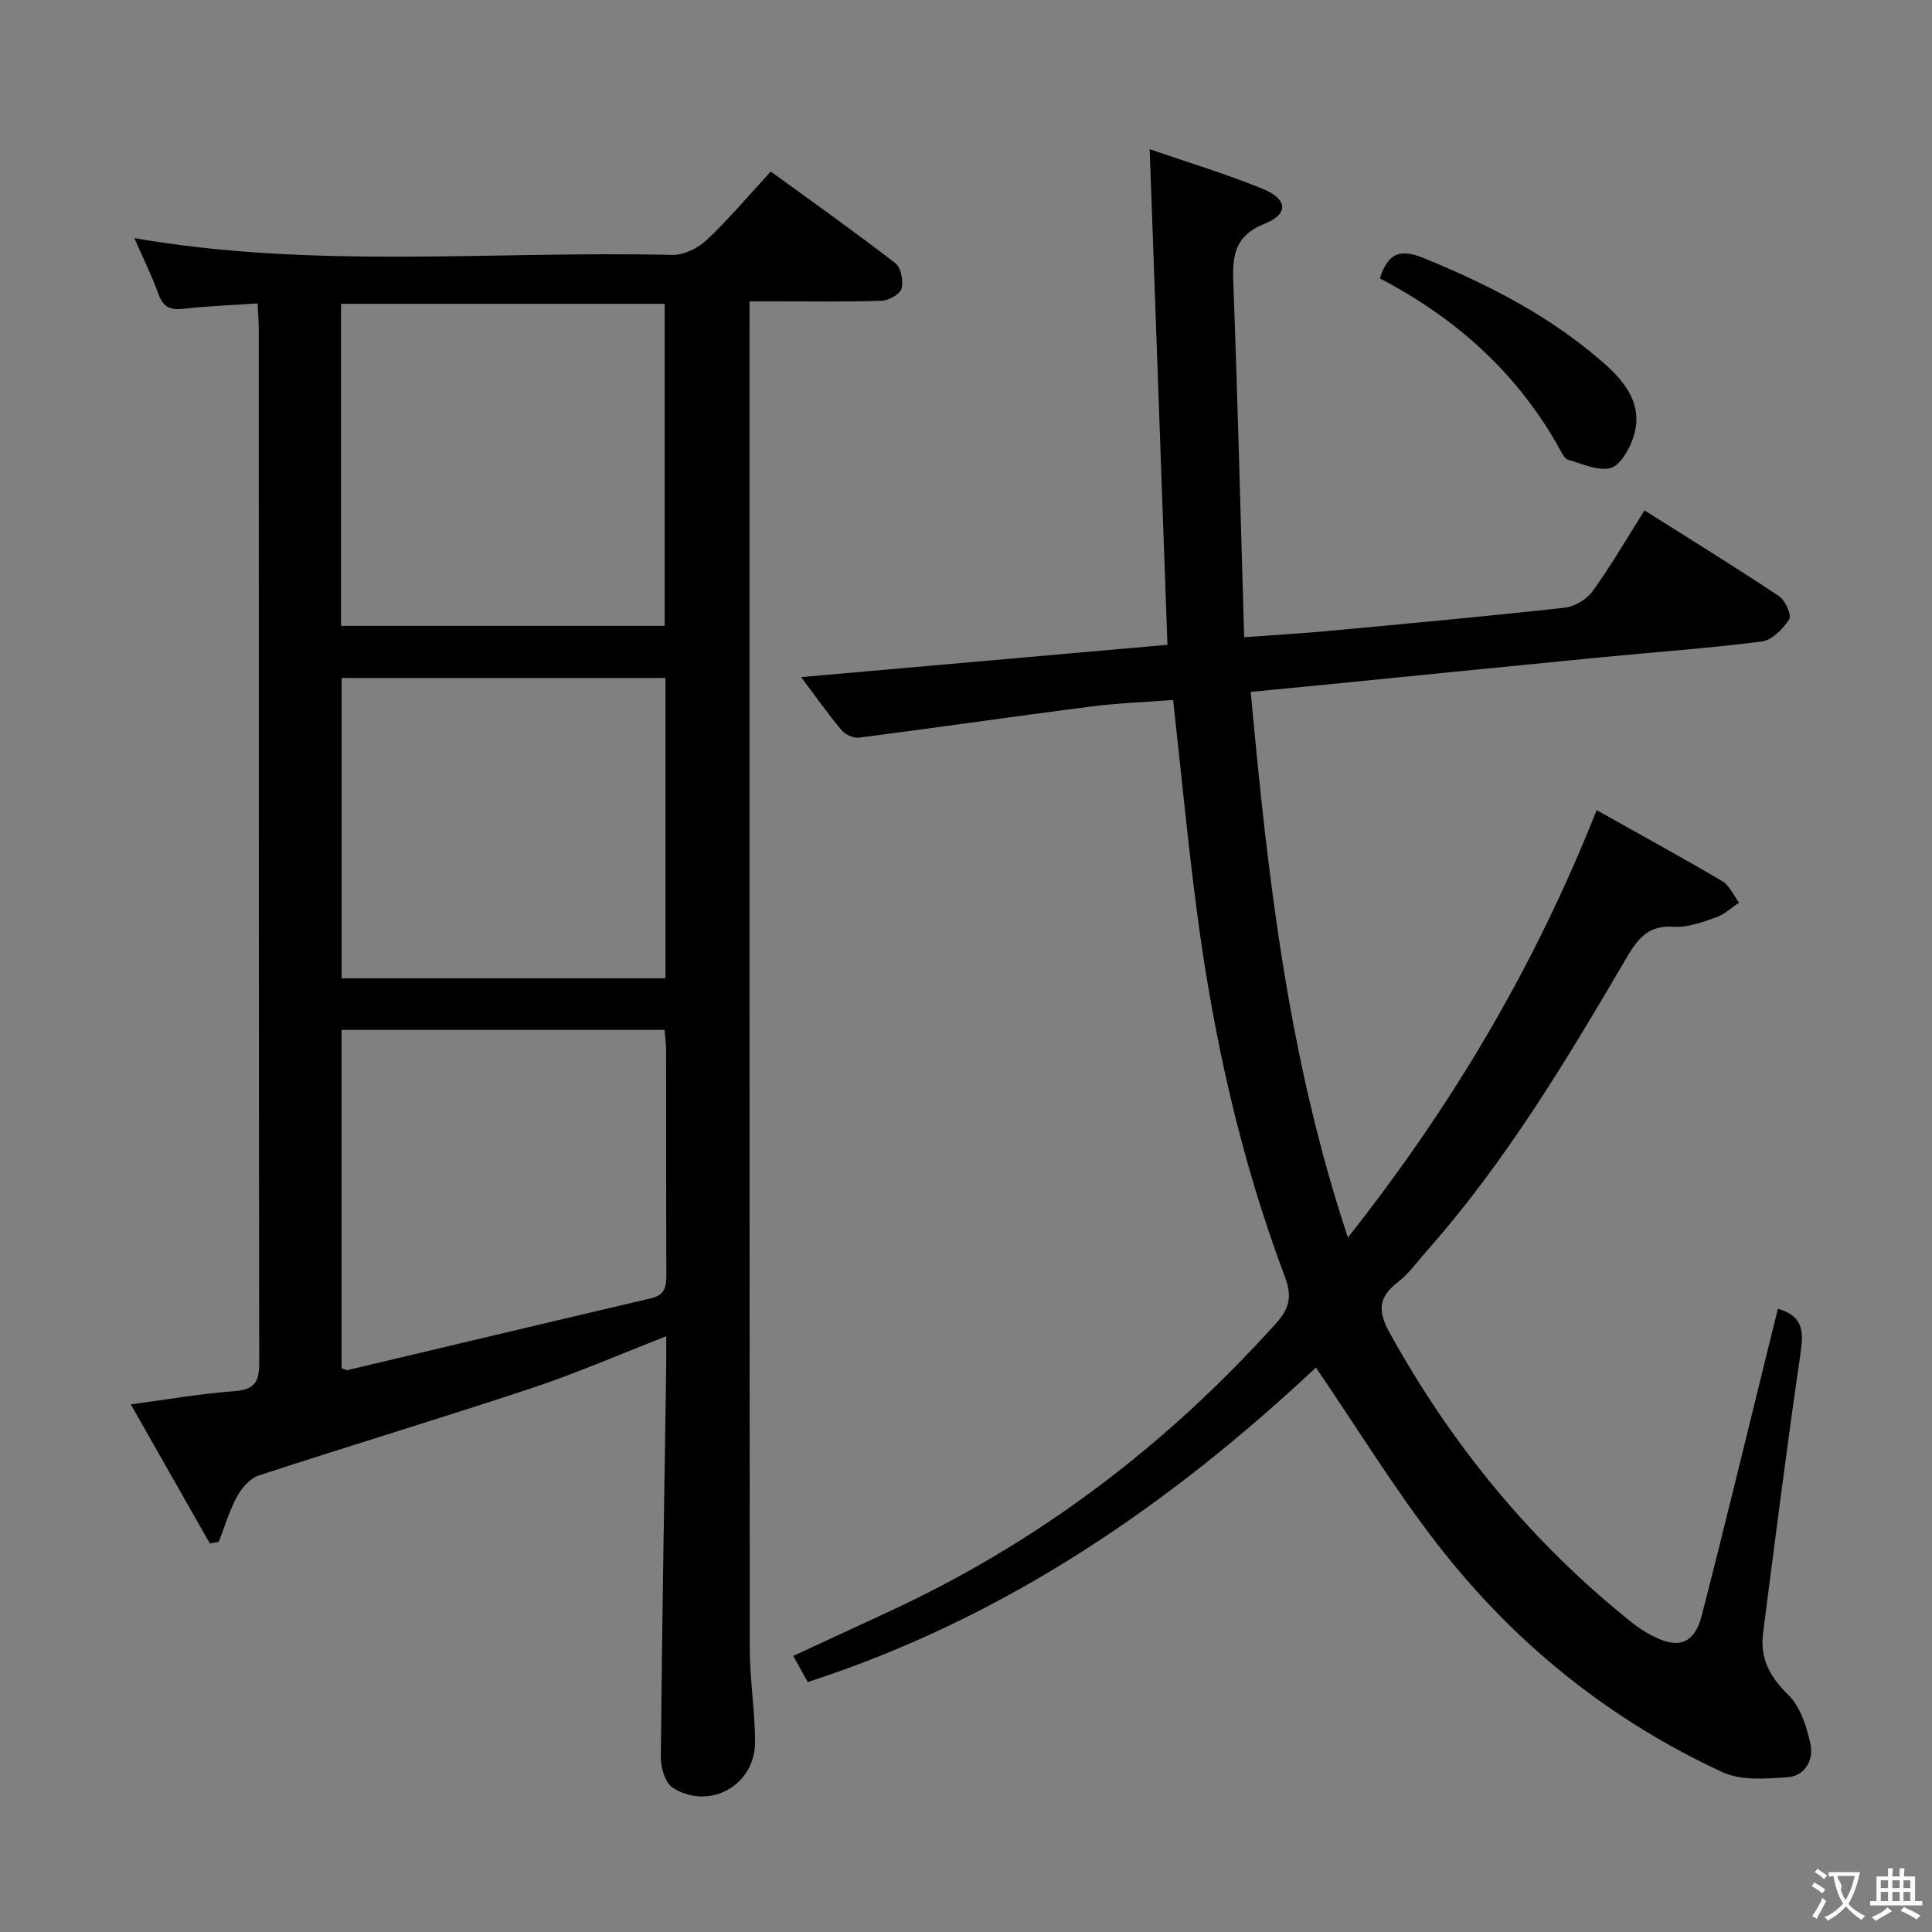 <svg enable-background="new 0 0 400 400" viewBox="0 0 400 400" xmlns="http://www.w3.org/2000/svg"><rect x="0" y="0" width="400" height="400" fill="#808080" stroke="none"/><g fill="#010000"><path d="m137.93 276.66c-9.78 3.8-18.74 7.72-27.98 10.78-18.72 6.21-37.61 11.9-56.35 18.03-1.81.59-3.54 2.56-4.5 4.32-1.61 2.96-2.58 6.27-3.81 9.44-.62.11-1.23.21-1.85.32-5.28-9.29-10.56-18.59-16.36-28.79 7.77-1.03 14.57-2.24 21.42-2.73 4.15-.3 5.18-1.86 5.17-5.84-.11-71.31-.08-142.61-.09-213.92 0-1.62-.15-3.24-.25-5.45-5.41.37-10.38.54-15.29 1.11-2.74.32-4.25-.31-5.23-3.04-1.4-3.87-3.24-7.57-5-11.59 37.24 6.47 74.38 2.6 111.37 3.48 2.39.06 5.35-1.41 7.15-3.11 4.58-4.32 8.66-9.18 13.25-14.16 8.76 6.38 17.42 12.51 25.81 18.99 1.16.9 1.69 3.67 1.27 5.24-.31 1.16-2.61 2.47-4.07 2.52-7.15.26-14.32.13-21.49.13-1.79 0-3.57 0-5.92 0v5.96c0 90.96-.02 181.93.05 272.89.01 6.46 1.07 12.92 1.1 19.39.05 8.95-9.38 14.29-17.01 9.53-1.57-.98-2.52-4.14-2.5-6.28.24-26.96.71-53.93 1.11-80.89.03-1.8 0-3.63 0-6.33zm-67.32-147.08h67c0-22.5 0-44.58 0-66.68-22.52 0-44.71 0-67 0zm.11 83.65v70.05c.62.2.97.45 1.24.38 20.95-4.95 41.89-9.96 62.86-14.87 3.06-.72 3.15-2.67 3.14-5.16-.06-15.33-.02-30.66-.05-45.98 0-1.43-.2-2.86-.32-4.42-22.37 0-44.33 0-66.87 0zm67.06-72.86c-22.6 0-44.79 0-67.05 0v62.18h67.05c0-20.84 0-41.29 0-62.18z"/><path d="m330.57 167.73c9.29 5.22 17.73 9.82 26.01 14.71 1.51.89 2.34 2.93 3.48 4.44-1.59 1.05-3.05 2.46-4.79 3.06-2.81.97-5.85 2.14-8.7 1.93-5.31-.4-7.51 2.5-9.85 6.5-12.38 21.1-24.94 42.1-41.24 60.53-1.98 2.24-3.76 4.78-6.1 6.58-4.03 3.11-4.15 5.96-1.69 10.42 12.88 23.32 29.44 43.47 50.26 60.1 1.29 1.03 2.72 1.93 4.19 2.69 5.32 2.79 8.67 1.66 10.17-4.16 4.69-18.14 9.07-36.37 13.56-54.56.74-2.99 1.48-5.99 2.23-9.01 5.55 1.61 5.27 5.08 4.64 9.48-2.79 19.2-5.25 38.45-7.72 57.7-.66 5.14 1.38 9.03 5.22 12.76 2.49 2.42 3.78 6.51 4.58 10.08.74 3.32-1.04 6.72-4.75 6.98-4.47.31-9.6.73-13.45-1.05-23.48-10.86-43.22-26.79-59.02-47.19-8.93-11.53-16.59-24.03-25.15-36.58-30.13 28.24-64.17 51.82-105.21 65.11-.91-1.64-1.83-3.28-3.01-5.41 6.81-3.15 13.22-6.12 19.62-9.08 30.97-14.3 57.57-34.44 80.34-59.78 2.79-3.11 3.37-5.56 1.84-9.62-9.1-24.16-14.71-49.23-18.11-74.77-1.95-14.63-3.33-29.34-5.04-44.67-5.76.45-11.53.65-17.22 1.38-15.94 2.05-31.85 4.37-47.79 6.42-1.14.15-2.84-.61-3.6-1.51-2.78-3.3-5.27-6.85-8.41-11.02 25.51-2.25 50.5-4.46 75.85-6.69-1.23-34.16-2.45-68.11-3.68-102.61 7.49 2.59 15.54 5.02 23.3 8.17 5.29 2.14 5.56 5.24.49 7.26-6.09 2.43-6.69 6.45-6.48 12 .9 24.26 1.51 48.53 2.25 73.61 6.26-.46 11.81-.78 17.34-1.29 16.37-1.52 32.73-3.02 49.07-4.83 2.06-.23 4.55-1.75 5.77-3.45 3.77-5.24 7.03-10.86 10.71-16.69 9.46 5.98 18.77 11.72 27.88 17.78 1.28.85 2.62 3.93 2.07 4.77-1.28 1.98-3.54 4.32-5.65 4.59-11.03 1.42-22.15 2.19-33.23 3.27-19.02 1.85-38.02 3.77-57.04 5.66-4.94.49-9.89.96-15.56 1.51 3.49 38.01 7.7 75.6 20.12 112.97 21.59-27.31 38.66-56.08 51.5-88.49z"/><path d="m285.68 57.64c1.78-5.51 4.4-6.12 9.2-4.16 13.46 5.51 26.23 12.06 37.2 21.72 4.65 4.1 8.34 8.94 5.99 15.62-.84 2.38-2.69 5.61-4.66 6.09-2.63.65-5.86-.91-8.77-1.73-.65-.18-1.16-1.17-1.55-1.89-8.65-15.77-21.41-27.31-37.41-35.65z"/></g><path d="m377.9 391.2c-.2.3-.4.5-.6.8-.7-.6-1.4-1-2.2-1.5.2-.3.4-.5.5-.8.6.4 1.4.8 2.3 1.5zm-1.8 6.1c-.2-.2-.5-.4-.9-.6.4-.6.8-1.2 1.2-1.9s.7-1.3.9-1.9c.3.3.5.5.8.7-.7 1.3-1.4 2.6-2 3.7zm2.2-9c-.3.3-.5.5-.6.8-.6-.6-1.3-1.1-2-1.5.3-.3.5-.5.6-.7.6.5 1.3.9 2 1.4zm.3.2v-.9h2 4.5c-.3 1.3-.6 2.5-1 3.6s-.9 2.1-1.4 3c.4.5 1 1 1.6 1.4s1.2.8 1.9 1.1c-.3.2-.5.4-.8.8-.4-.3-1-.7-1.6-1.2s-1.2-1.1-1.6-1.6c-.5.6-1.1 1.1-1.7 1.6s-1.4.9-2.1 1.4c-.1-.3-.3-.5-.7-.8.6-.2 1.2-.5 1.9-1s1.4-1.1 2-1.8c-.5-.8-.9-1.6-1.2-2.5s-.6-2-.8-3.2c-.4.1-.7.1-1 .1zm2.5 2.7c.3 1 .7 1.7 1 2.2.3-.5.6-1.1 1-2s.6-1.9.9-3h-3.2-.4c.1.9 1.3 1.8.7 2.8z" fill="#fbfafa"/><path d="m396.5 388.5v1.5 3.6h1.5v.9c-.4 0-1 0-1.7 0h-7.9c-.5 0-.9 0-1.2 0v-.9h1.3v-3.5c0-.7 0-1.2 0-1.6h2.4c0-.8 0-1.4 0-1.7h1c0 .3-.1.8-.1 1.7h1.5c0-.8 0-1.4 0-1.7h1c0 .3-.1.9-.1 1.7zm-8.2 9.2c-.2-.3-.5-.5-.8-.8.8-.3 1.4-.6 1.9-.9s1-.7 1.4-1.1c.3.3.6.5.9.8-1.6 1-2.8 1.6-3.4 2zm2.6-6.8v-1.6h-1.5v1.6zm0 2.7v-1.9h-1.5v1.9zm2.4-2.7v-1.6h-1.5v1.6zm0 2.7v-1.9h-1.5v1.9zm.2 2 .7-.8c.4.2.9.5 1.6.8s1.3.7 1.8 1c-.3.3-.5.5-.8.8-.4-.3-1.5-1-3.3-1.8zm2-4.7v-1.6h-1.4v1.6zm0 2.7v-1.9h-1.4v1.9z" fill="#fbfafa"/></svg>